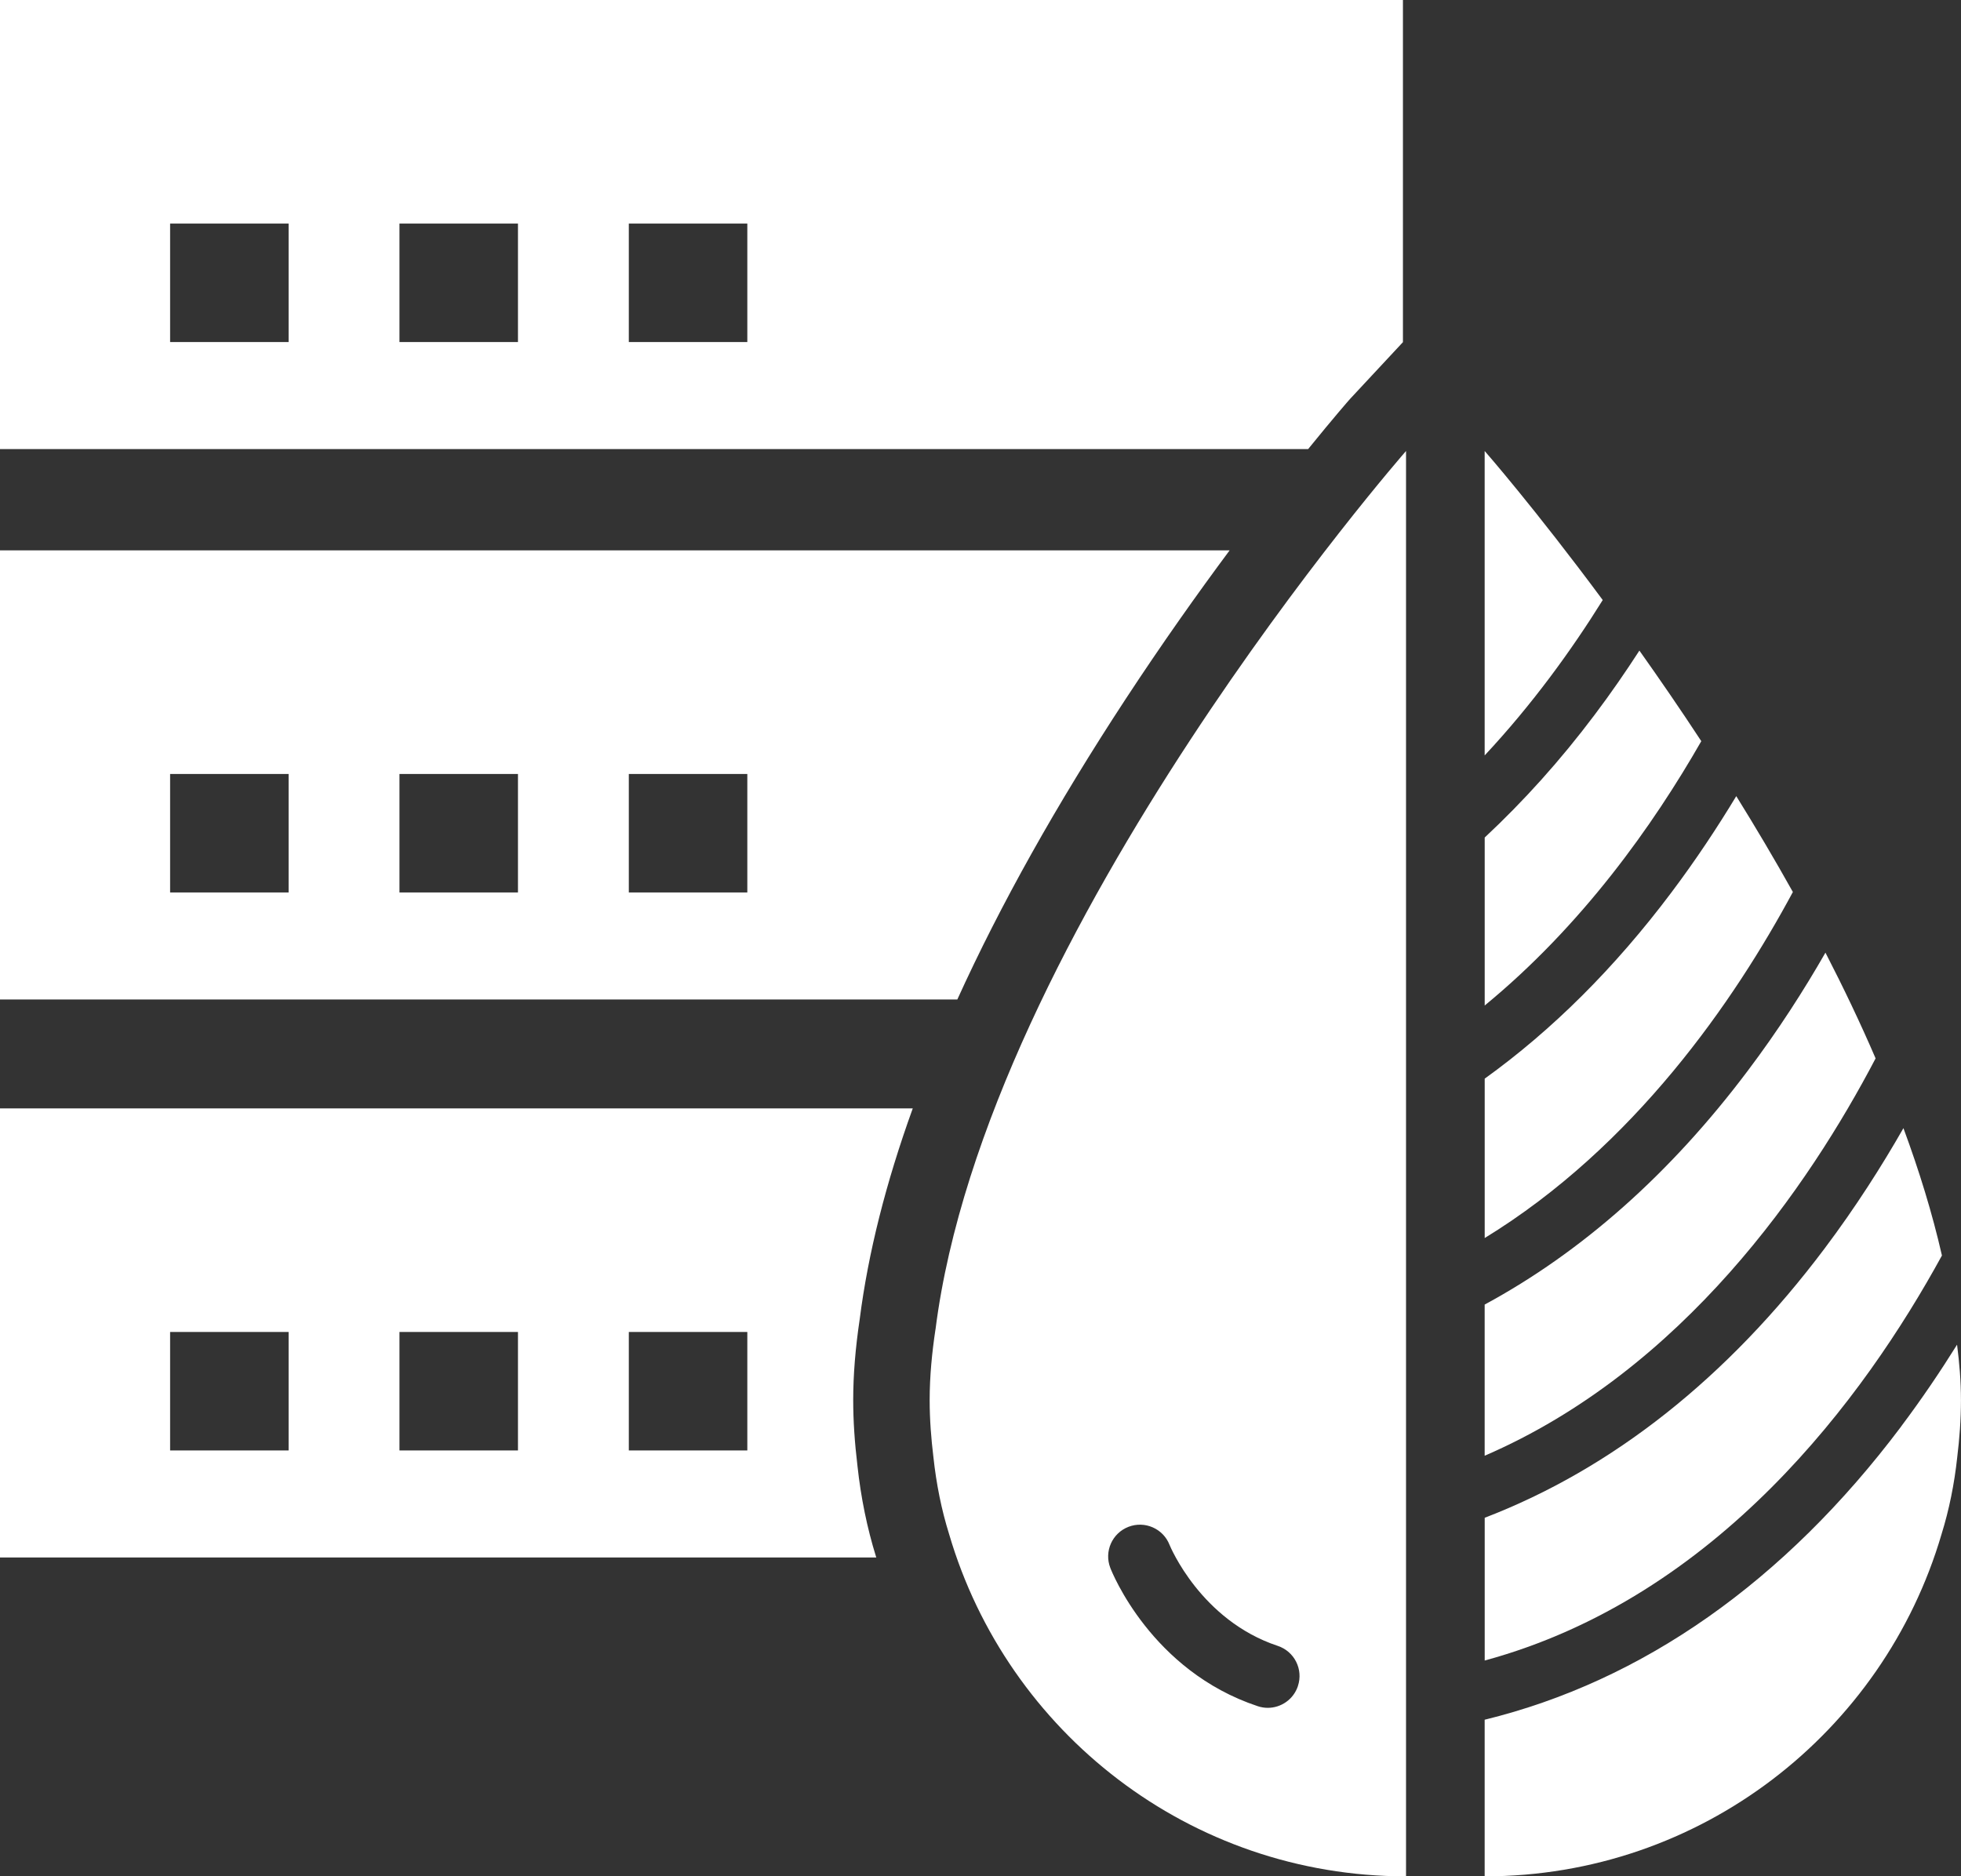 <?xml version="1.0" encoding="UTF-8"?>
<svg id="Capa_1" data-name="Capa 1" xmlns="http://www.w3.org/2000/svg" viewBox="0 0 513 490.93">
  <rect x="0" y="0" width="513" height="490.93" fill="#333333" stroke="none"/>
  <defs>
    <style>
      .cls-1 {
        fill: #fff;
      }
    </style>
  </defs>
  <g>
    <path class="cls-1" d="m428.87,170.22c-3.56,5.5-7.42,11.11-11.67,16.75-9.03,12.03-18.69,22.72-28.8,32.16v43.95c25.47-20.91,44.07-47.15,56.66-69.16-5.51-8.41-10.98-16.35-16.19-23.7Z"/>
    <path class="cls-1" d="m490.66,276.92c-4.02-9.35-8.45-18.6-13.12-27.67-5.6,9.77-12.31,20.27-20.28,30.85-20.28,27-43.49,47.51-68.87,61.23v39.55c51.97-22.44,84.92-70.81,102.27-103.96Z"/>
    <path class="cls-1" d="m469.02,233.39c-4.82-8.63-9.8-17.02-14.81-25.09-4.91,8.12-10.52,16.63-16.98,25.22-14.81,19.72-31.18,36-48.83,48.7v41.7c39.15-23.97,65.35-62.12,80.62-90.54Z"/>
    <path class="cls-1" d="m419.28,157c-17.72-23.94-30.84-38.96-30.89-39v79.65c12.41-13.29,22.67-27.45,30.89-40.66Z"/>
    <path class="cls-1" d="m497.33,373.25c-30.54,40.64-67.71,66.63-108.94,76.7v40.98c56.6,0,104.32-37.78,119.5-89.46,2.02-6.49,3.37-13.23,4.12-20.16.6-4.94.98-9.9.98-14.98s-.42-9.74-1.02-14.51c-4.35,6.97-9.2,14.17-14.65,21.42Z"/>
    <path class="cls-1" d="m508.01,328.48c-2.51-11.02-5.96-22.19-10.07-33.31-5.68,9.94-12.5,20.68-20.64,31.51-25.5,33.95-55.64,57.66-88.9,70.43v37.35c60.89-16.55,99.33-68.87,119.62-105.98Z"/>
  </g>
  <path class="cls-1" d="m244.72,347.83c-.91,6.06-1.52,12.2-1.52,18.5,0,5.08.39,10.05.99,14.98.75,6.93,2.09,13.67,4.12,20.16,15.19,51.69,62.9,89.46,119.51,89.46V118c-.09.1-109.89,125.62-123.09,229.83Zm94.82,93.31c-1.16,3.49-4.4,5.7-7.89,5.7-.87,0-1.75-.14-2.62-.43-27.85-9.24-38.15-35.08-38.57-36.18-1.66-4.29.47-9.09,4.75-10.75,4.27-1.65,9.08.46,10.74,4.71.16.39,8.16,19.75,28.31,26.44,4.36,1.44,6.73,6.15,5.27,10.51Z"/>
  <path class="cls-1" d="m0,0v117.5h342.21c6.73-8.31,10.87-13.03,10.97-13.13l13.83-14.85V0H0Zm75.5,89.5h-31v-31h31v31Zm60,0h-31v-31h31v31Zm60,0h-31v-31h31v31Z"/>
  <path class="cls-1" d="m0,144v117.5h250.44c11.23-24.72,25.91-50.96,44.02-78.59,9.52-14.52,18.86-27.68,27.21-38.91H0Zm75.5,89.5h-31v-31h31v31Zm60,0h-31v-31h31v31Zm60,0h-31v-31h31v31Z"/>
  <path class="cls-1" d="m224.32,383.59c-.75-6.25-1.12-11.9-1.12-17.26,0-6.57.56-13.53,1.71-21.24,2.2-17.23,6.84-35.62,13.87-55.09H0v117.5h229.24c-.02-.08-.05-.16-.08-.24-2.32-7.47-3.95-15.43-4.84-23.67Zm-148.82-4.09h-31v-31h31v31Zm60,0h-31v-31h31v31Zm60,0h-31v-31h31v31Z"/>
</svg>